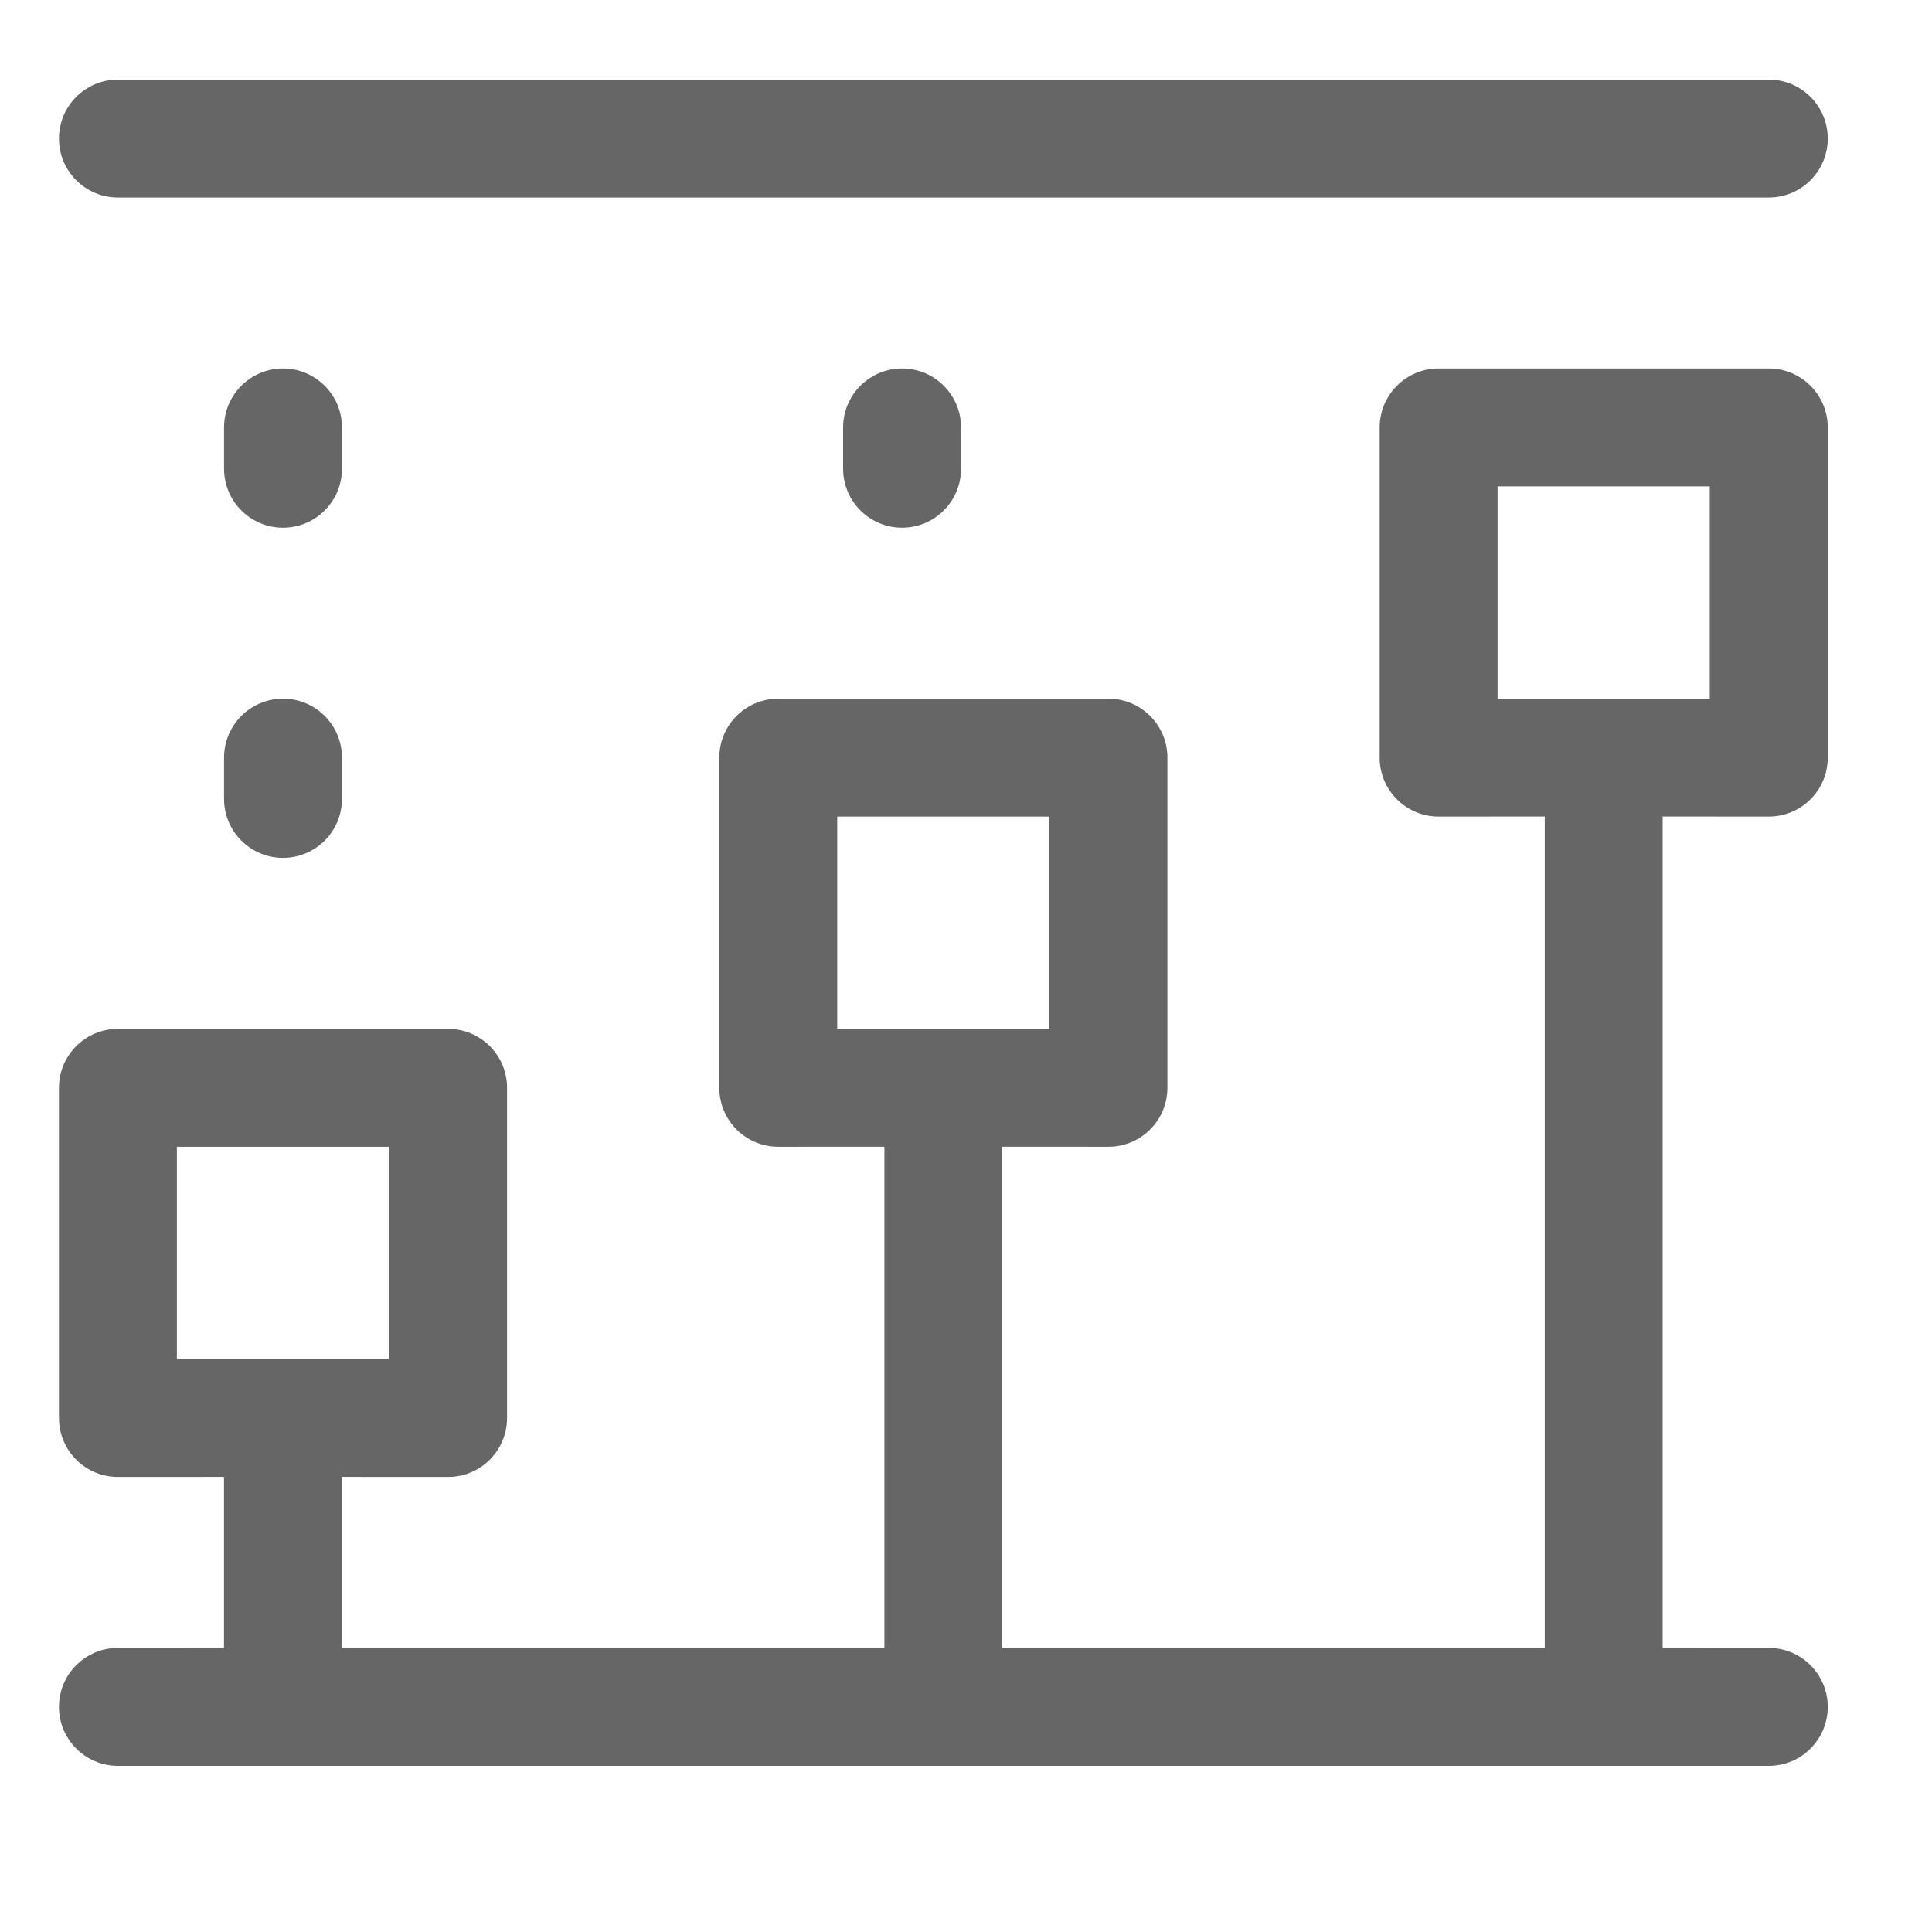 <!--?xml version="1.0"?-->
<svg xmlns="http://www.w3.org/2000/svg" class="icon" style="vertical-align:middle;fill:currentColor;overflow:hidden;" viewBox="0 0 1024 1024" version="1.1" width="200px" height="200px"><path d="M937.5 42.187C954.759 42.187 968.75 56.179 968.75 73.437C968.75 90.696 954.759 104.687 937.5 104.687L62.5 104.687C45.241 104.687 31.25 90.696 31.25 73.437C31.25 56.179 45.241 42.187 62.5 42.187L937.5 42.187zM937.5 195.312C954.759 195.312 968.75 209.304 968.75 226.562L968.75 401.562C968.75 418.821 954.759 432.812 937.5 432.812L881.25 432.781L881.25 873.406L937.5 873.437C954.759 873.437 968.75 887.428 968.75 904.687C968.75 921.946 954.759 935.937 937.5 935.937L62.5 935.937C45.241 935.937 31.25 921.946 31.25 904.687C31.25 887.428 45.241 873.437 62.5 873.437L118.719 873.406L118.719 782.781L62.5 782.812C45.241 782.812 31.25 768.821 31.25 751.562L31.25 576.562C31.25 559.303 45.241 545.312 62.5 545.312L237.5 545.312C254.759 545.312 268.75 559.303 268.75 576.562L268.75 751.562C268.75 768.821 254.759 782.812 237.5 782.812L181.219 782.781L181.219 873.406L468.75 873.406L468.75 607.781L412.5 607.812C395.241 607.812 381.25 593.821 381.25 576.562L381.25 401.562C381.25 384.304 395.241 370.312 412.5 370.312L587.5 370.312C604.759 370.312 618.75 384.304 618.75 401.562L618.75 576.562C618.75 593.821 604.759 607.812 587.5 607.812L531.25 607.781L531.25 873.406L818.75 873.406L818.75 432.781L762.5 432.812C745.241 432.812 731.25 418.821 731.25 401.562L731.25 226.562C731.25 209.304 745.241 195.312 762.5 195.312L937.5 195.312zM206.25 607.812L93.75 607.812L93.75 720.281L206.25 720.281L206.25 607.812zM556.219 432.812L443.75 432.812L443.75 545.281L556.219 545.281L556.219 432.812zM150 370.312C167.259 370.312 181.25 384.304 181.25 401.562L181.25 423.437C181.25 440.696 167.259 454.687 150 454.687C132.741 454.687 118.75 440.696 118.75 423.437L118.75 401.562C118.75 384.304 132.741 370.312 150 370.312zM906.219 257.812L793.75 257.812L793.75 370.281L906.219 370.281L906.219 257.812zM150 195.312C167.259 195.312 181.25 209.304 181.25 226.562L181.25 248.437C181.25 265.696 167.259 279.687 150 279.687C132.741 279.687 118.75 265.696 118.75 248.437L118.75 226.562C118.75 209.304 132.741 195.312 150 195.312zM478.125 195.312C495.384 195.312 509.375 209.304 509.375 226.562L509.375 248.437C509.375 265.696 495.384 279.687 478.125 279.687C460.866 279.687 446.875 265.696 446.875 248.437L446.875 226.562C446.875 209.304 460.866 195.312 478.125 195.312z" fill="#666666"></path></svg>
